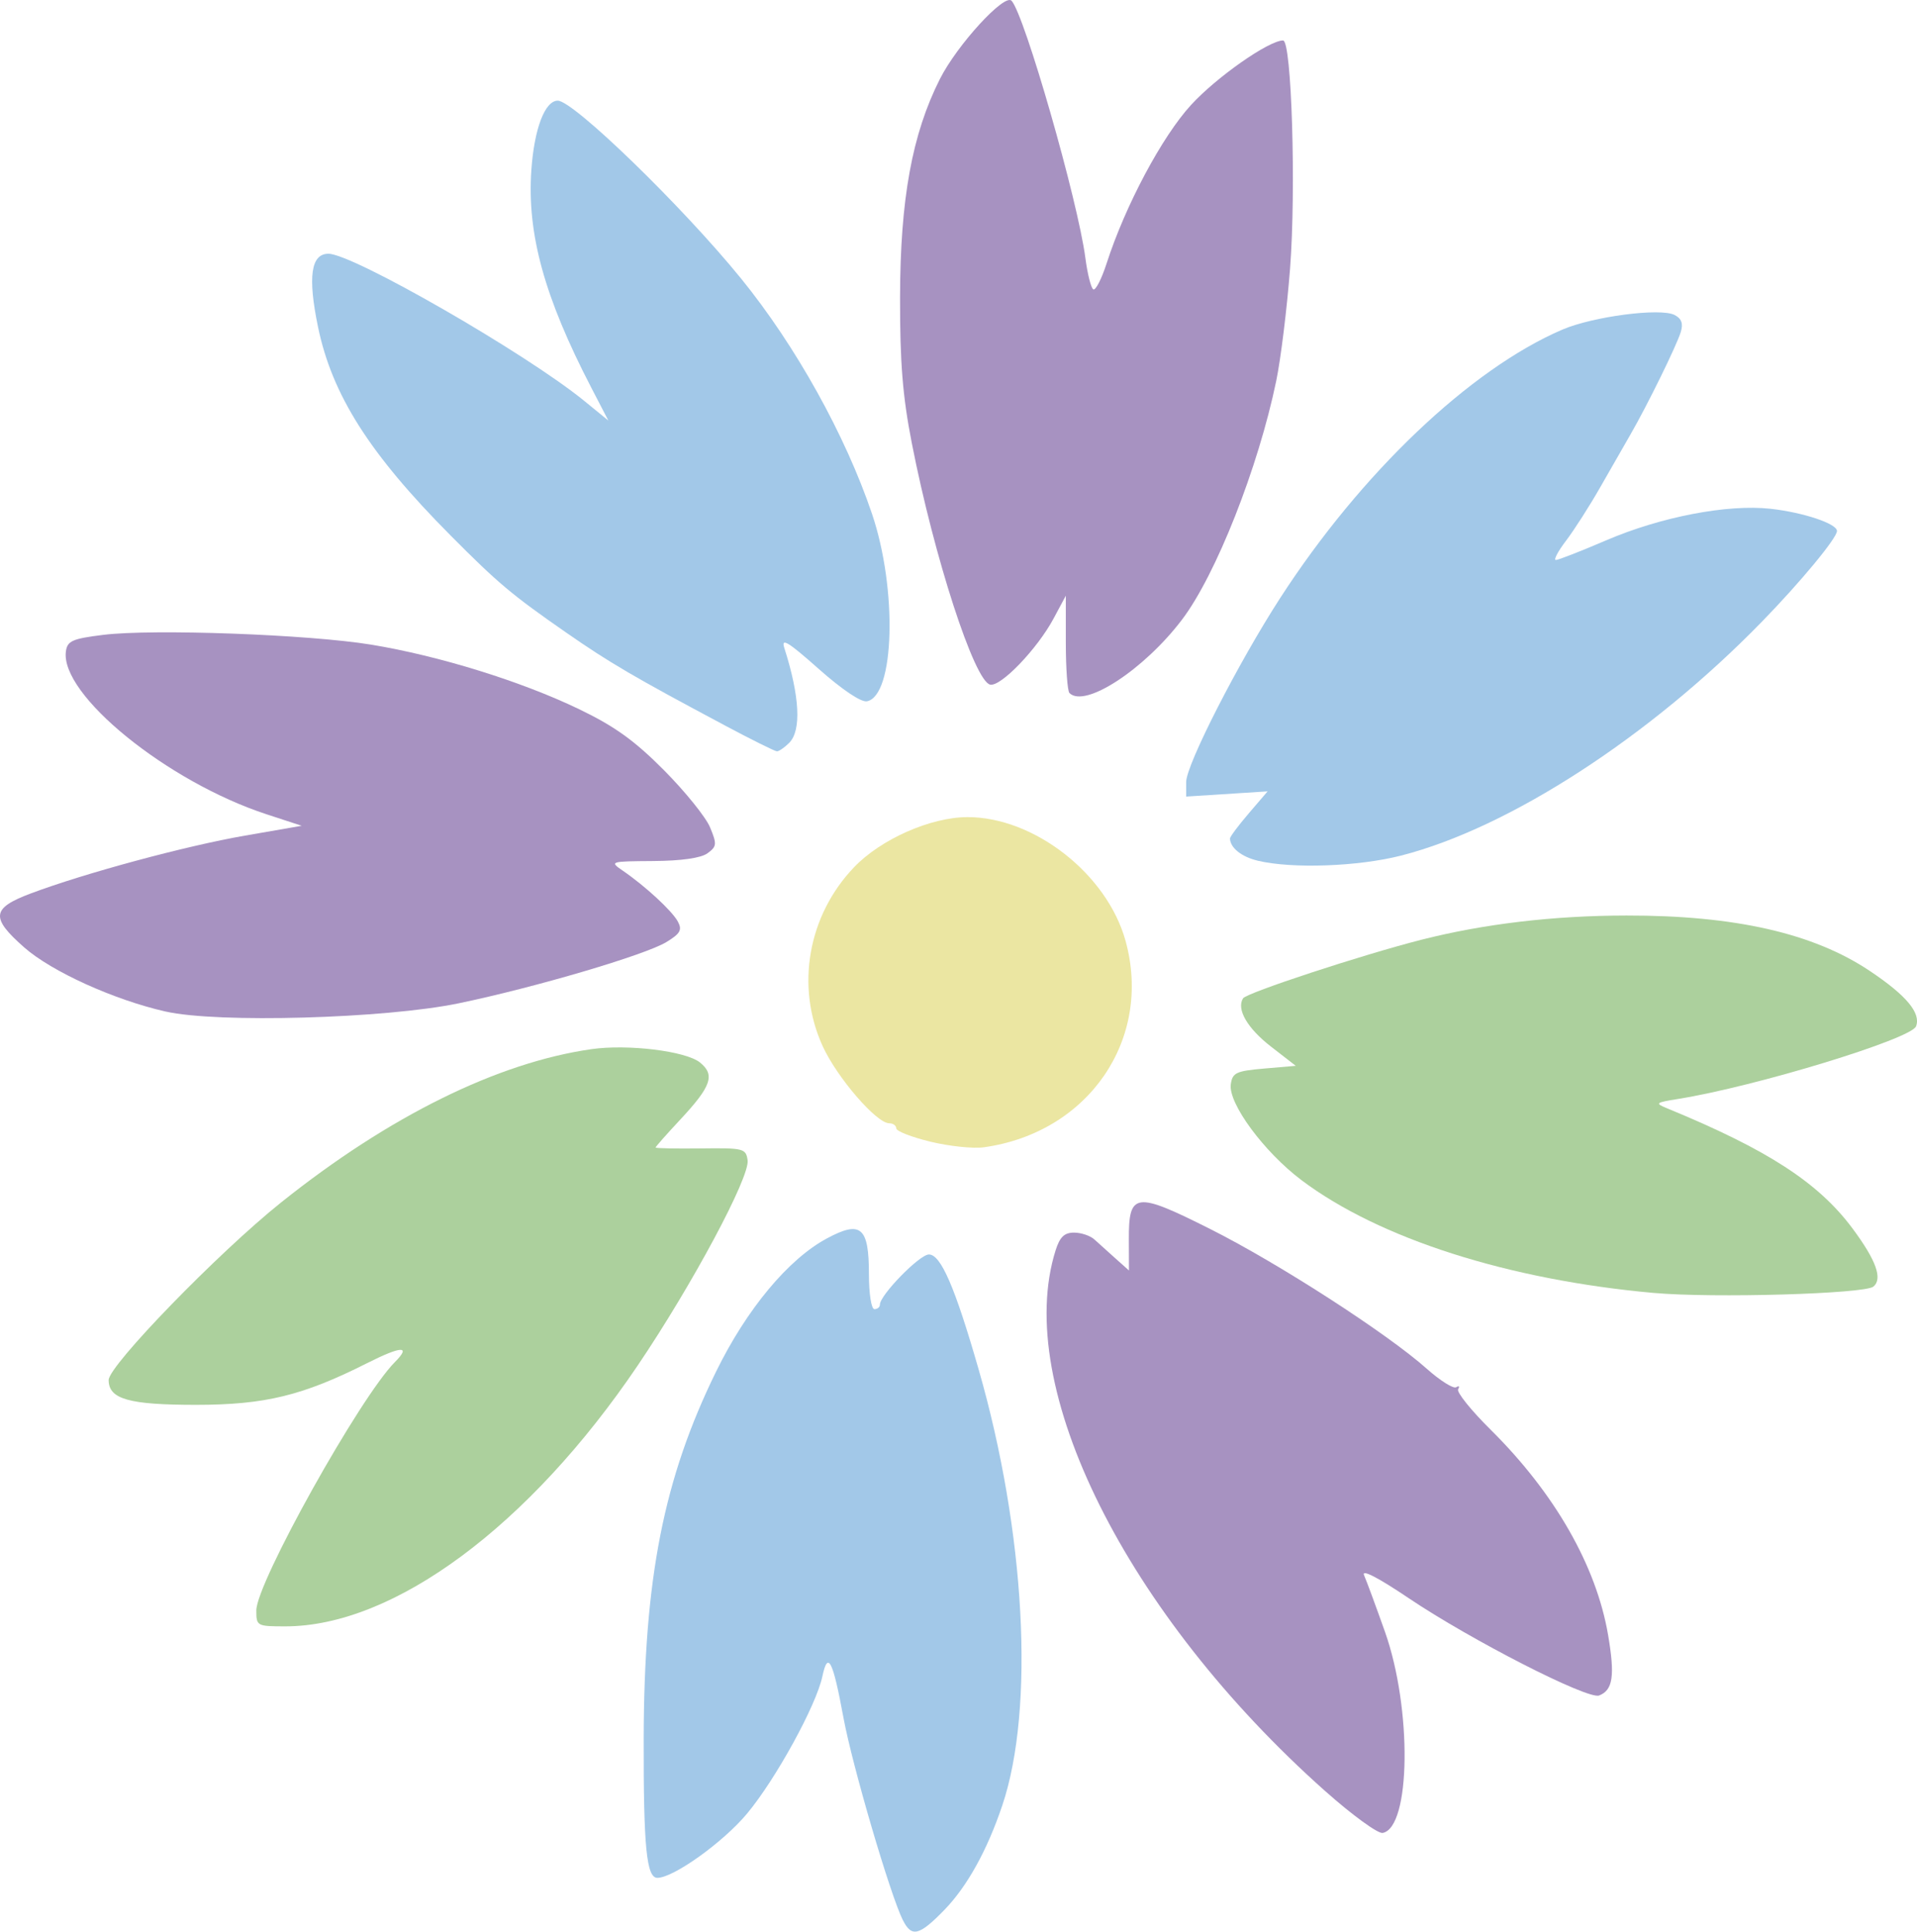 <?xml version="1.0" encoding="UTF-8" standalone="no"?>
<!-- Created with Inkscape (http://www.inkscape.org/) -->

<svg
   width="92.733mm"
   height="93.458mm"
   viewBox="0 0 92.733 93.458"
   version="1.1"
   id="svg1"
   xml:space="preserve"
   xmlns="http://www.w3.org/2000/svg"
   xmlns:svg="http://www.w3.org/2000/svg"><defs
     id="defs1" /><g
     id="layer2"
     transform="translate(-232.924,-809.38)"><g
       id="g39"><path
         style="fill:#a792c1;fill-opacity:1"
         d="m 284.658,842.911 c -0.097,-0.097 -0.176,-1.196 -0.176,-2.443 v -2.267 l -0.595,1.11 c -0.784,1.461 -2.541,3.294 -3.061,3.194 -0.761,-0.147 -2.714,-6.162 -3.794,-11.684 -0.444,-2.269 -0.574,-3.89 -0.569,-7.048 0.009,-4.761 0.582,-7.905 1.928,-10.571 0.834,-1.652 3.126,-4.154 3.467,-3.785 0.628,0.68 3.208,9.675 3.57,12.444 0.1,0.767 0.272,1.451 0.382,1.519 0.11,0.068 0.402,-0.5 0.648,-1.263 0.902,-2.796 2.68,-6.131 4.083,-7.661 1.237,-1.349 3.761,-3.118 4.451,-3.118 0.414,0 0.634,7.197 0.337,11.045 -0.149,1.928 -0.449,4.368 -0.668,5.424 -0.87,4.201 -2.916,9.387 -4.558,11.552 -1.838,2.423 -4.704,4.293 -5.444,3.553 z"
         id="path31" /><path
         style="fill:#a2c8e8;fill-opacity:1"
         d="m 267.945,844.455 c -4.364,-2.325 -5.541,-3.014 -7.649,-4.48 -2.622,-1.823 -3.281,-2.377 -5.58,-4.692 -3.918,-3.944 -5.729,-6.795 -6.41,-10.092 -0.5,-2.421 -0.341,-3.534 0.506,-3.534 1.178,0 9.545,4.813 12.368,7.114 l 1.172,0.956 -0.823,-1.587 c -2.27,-4.377 -3.114,-7.435 -2.902,-10.519 0.138,-2.007 0.655,-3.371 1.279,-3.371 0.757,0 6.03,5.117 8.861,8.599 2.64,3.247 5.055,7.588 6.343,11.402 1.232,3.648 1.091,8.801 -0.248,9.059 -0.285,0.055 -1.204,-0.563 -2.338,-1.57 -1.468,-1.304 -1.824,-1.522 -1.661,-1.015 0.749,2.338 0.836,3.998 0.239,4.595 -0.229,0.229 -0.497,0.413 -0.595,0.411 -0.099,-0.003 -1.251,-0.576 -2.561,-1.274 z"
         id="path32" /><path
         style="fill:#a2c8e8;fill-opacity:1"
         d="m 293.774,851.025 c -0.79,-0.187 -1.339,-0.624 -1.351,-1.076 -0.002,-0.083 0.406,-0.63 0.908,-1.216 l 0.912,-1.065 -1.97,0.126 -1.97,0.126 v -0.701 c 0,-0.836 2.518,-5.765 4.547,-8.903 3.909,-6.045 9.187,-11.068 13.644,-12.986 1.481,-0.638 4.748,-1.065 5.436,-0.711 0.338,0.174 0.425,0.412 0.3,0.824 -0.197,0.649 -1.61,3.529 -2.426,4.945 -0.293,0.509 -0.957,1.668 -1.475,2.575 -0.518,0.907 -1.261,2.068 -1.651,2.58 -0.39,0.512 -0.611,0.931 -0.491,0.931 0.12,0 1.215,-0.428 2.433,-0.951 2.653,-1.139 5.876,-1.758 7.956,-1.527 1.584,0.176 3.215,0.722 3.21,1.075 -0.004,0.346 -1.759,2.466 -3.637,4.394 -5.422,5.566 -12.221,9.973 -17.447,11.31 -2.075,0.531 -5.254,0.646 -6.927,0.251 z"
         id="path33" /><path
         style="fill:#a792c1;fill-opacity:1"
         d="m 240.934,858.321 c -2.502,-0.569 -5.509,-1.933 -6.838,-3.102 -1.637,-1.441 -1.582,-1.898 0.313,-2.61 2.619,-0.984 7.493,-2.3 10.358,-2.798 l 2.751,-0.478 -1.693,-0.554 c -4.812,-1.574 -10.011,-5.799 -9.712,-7.893 0.071,-0.497 0.317,-0.605 1.802,-0.789 2.401,-0.298 9.953,-0.022 12.965,0.473 3.287,0.541 7.253,1.771 10.054,3.12 1.722,0.829 2.685,1.521 4.108,2.953 1.022,1.029 2.026,2.273 2.23,2.765 0.338,0.815 0.327,0.927 -0.124,1.256 -0.316,0.231 -1.262,0.366 -2.626,0.375 -2.088,0.014 -2.119,0.023 -1.477,0.463 1.099,0.753 2.393,1.949 2.671,2.468 0.216,0.404 0.117,0.58 -0.56,0.992 -1.025,0.623 -6.353,2.194 -10.042,2.96 -3.562,0.74 -11.674,0.968 -14.179,0.398 z"
         id="path34" /><path
         style="fill:#ebe6a2;fill-opacity:1"
         d="m 277.933,864.618 c -0.91,-0.22 -1.654,-0.511 -1.654,-0.646 0,-0.135 -0.154,-0.246 -0.342,-0.246 -0.616,0 -2.527,-2.217 -3.219,-3.734 -1.317,-2.887 -0.712,-6.324 1.525,-8.658 1.298,-1.355 3.697,-2.415 5.476,-2.42 3.223,-0.008 6.753,2.749 7.649,5.976 1.323,4.765 -1.783,9.295 -6.855,9.999 -0.509,0.071 -1.67,-0.051 -2.58,-0.271 z"
         id="path35" /><path
         style="fill:#acd09d;fill-opacity:1"
         d="m 312.924,871.936 c -7.04,-0.633 -13.283,-2.631 -17.034,-5.451 -1.821,-1.369 -3.558,-3.724 -3.427,-4.647 0.079,-0.558 0.256,-0.641 1.615,-0.759 l 1.527,-0.132 -1.194,-0.926 c -1.149,-0.891 -1.683,-1.811 -1.357,-2.338 0.165,-0.267 5.752,-2.103 8.626,-2.835 3.026,-0.77 6.389,-1.168 9.922,-1.173 5.246,-0.007 9.036,0.855 11.762,2.675 1.776,1.186 2.493,2.043 2.247,2.686 -0.235,0.612 -7.746,2.907 -11.495,3.511 -1.125,0.181 -1.154,0.207 -0.529,0.464 4.849,1.995 7.307,3.591 8.955,5.811 1.143,1.54 1.461,2.429 1.006,2.807 -0.425,0.353 -7.755,0.564 -10.622,0.306 z"
         id="path36" /><path
         style="fill:#acd09d;fill-opacity:1"
         d="m 245.323,887.296 c 0,-1.327 5.018,-10.323 6.703,-12.015 0.803,-0.807 0.32,-0.788 -1.344,0.052 -3.108,1.569 -4.938,2.015 -8.269,2.017 -3.253,10e-4 -4.233,-0.277 -4.233,-1.2 0,-0.7 5.317,-6.176 8.347,-8.597 5.217,-4.169 10.467,-6.762 15.006,-7.412 1.765,-0.253 4.569,0.092 5.252,0.645 0.741,0.6 0.551,1.15 -0.954,2.763 -0.656,0.703 -1.193,1.311 -1.193,1.351 0,0.039 0.982,0.059 2.183,0.044 2.078,-0.026 2.187,10e-4 2.268,0.573 0.115,0.808 -2.675,6.019 -5.311,9.921 -5.253,7.776 -11.803,12.629 -17.048,12.629 -1.378,0 -1.407,-0.016 -1.407,-0.771 z"
         id="path37" /><path
         style="fill:#a792c1;fill-opacity:1"
         d="m 297.03,896.039 c -9.63,-8.572 -15.117,-19.578 -13.043,-26.162 0.205,-0.649 0.423,-0.86 0.893,-0.86 0.342,0 0.785,0.149 0.984,0.331 0.199,0.182 0.657,0.594 1.017,0.916 l 0.656,0.585 -0.006,-1.478 c -0.01,-2.315 0.302,-2.356 3.95,-0.521 3.296,1.658 8.551,5.05 10.455,6.748 0.65,0.579 1.293,0.984 1.43,0.9 0.137,-0.085 0.179,-0.041 0.094,0.096 -0.085,0.137 0.622,1.019 1.572,1.959 3.099,3.068 5.112,6.588 5.682,9.932 0.337,1.978 0.234,2.67 -0.435,2.927 -0.545,0.209 -6.199,-2.681 -9.205,-4.705 -1.496,-1.008 -2.301,-1.422 -2.165,-1.114 0.119,0.27 0.574,1.502 1.012,2.739 1.315,3.717 1.249,9.468 -0.111,9.73 -0.229,0.044 -1.479,-0.866 -2.778,-2.023 z"
         id="path38" /><path
         style="fill:#a2c8e8;fill-opacity:1"
         d="m 276.601,902.288 c -0.616,-1.235 -2.447,-7.476 -2.877,-9.809 -0.513,-2.78 -0.752,-3.247 -1.018,-1.991 -0.299,1.407 -2.25,4.963 -3.639,6.633 -1.151,1.384 -3.555,3.108 -4.341,3.114 -0.528,0.004 -0.674,-1.473 -0.664,-6.714 0.015,-7.775 0.965,-12.6 3.499,-17.774 1.48,-3.023 3.494,-5.445 5.363,-6.449 1.646,-0.885 2.034,-0.553 2.034,1.735 0,0.949 0.116,1.687 0.265,1.687 0.146,0 0.265,-0.098 0.265,-0.217 0,-0.463 1.919,-2.429 2.371,-2.429 0.577,0 1.259,1.575 2.403,5.551 2.263,7.867 2.728,16.404 1.149,21.101 -0.732,2.176 -1.699,3.922 -2.802,5.059 -1.214,1.25 -1.585,1.343 -2.005,0.502 z"
         id="path39" /></g></g></svg>
